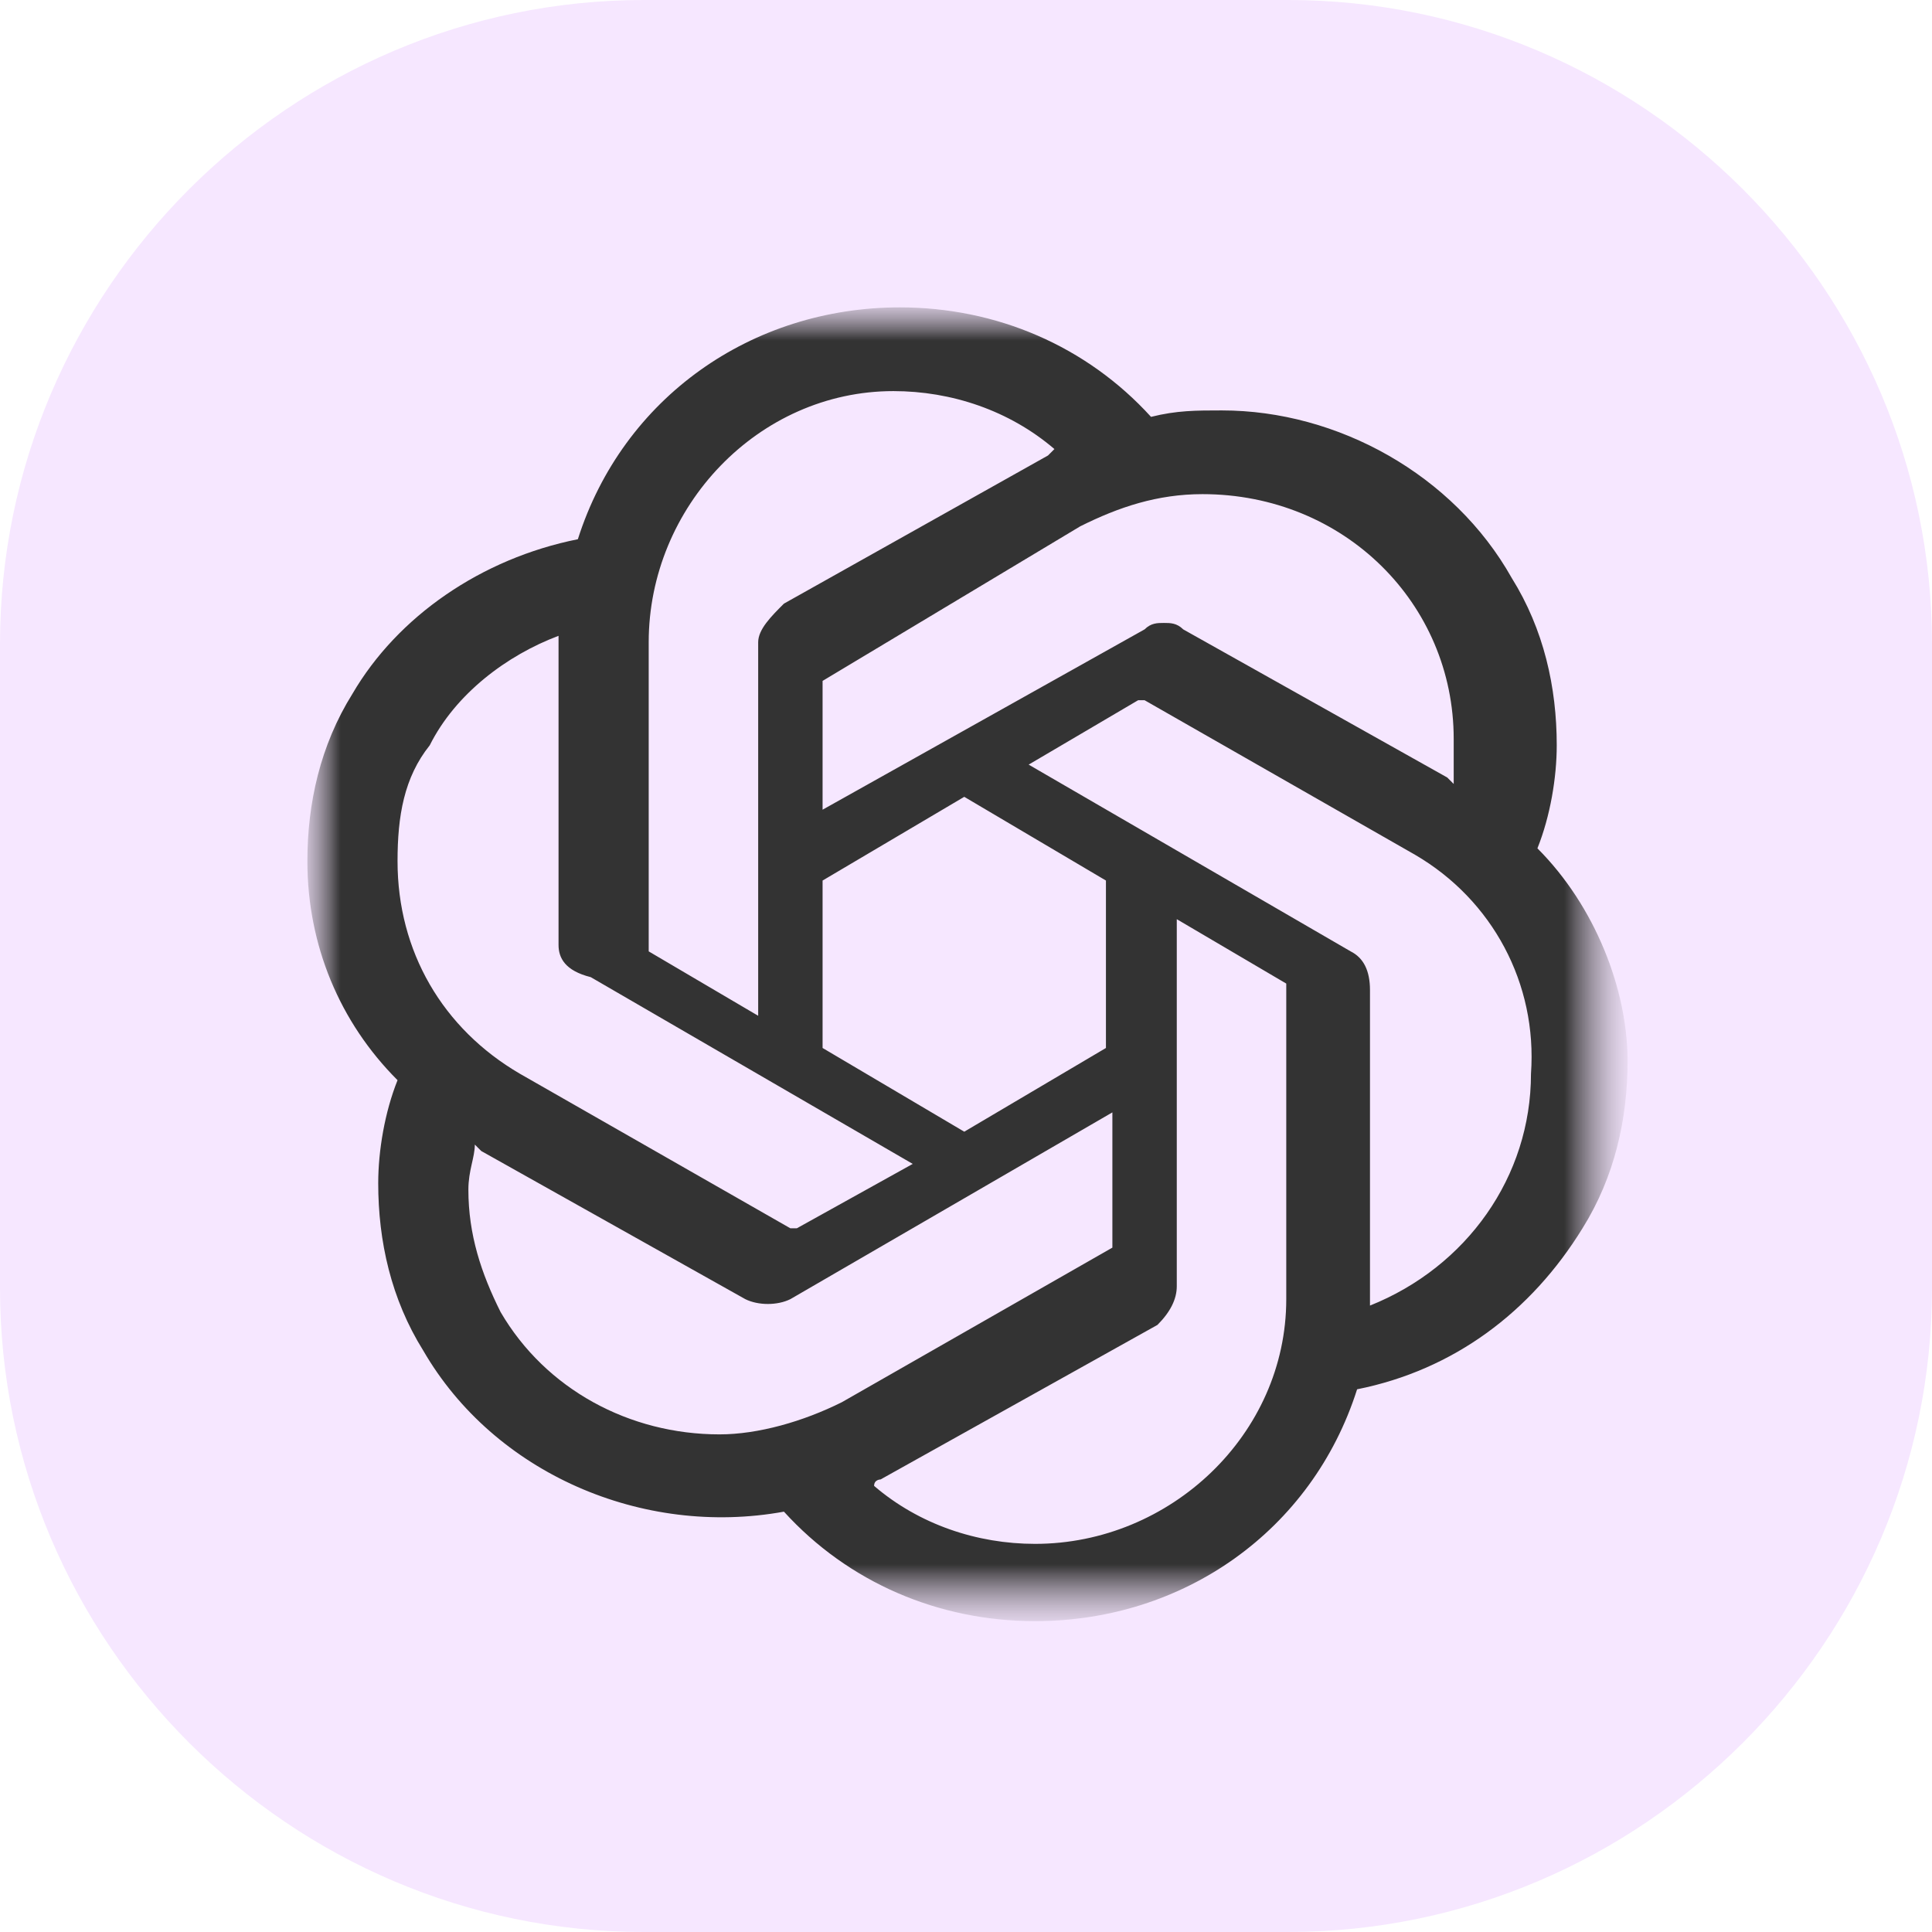 <?xml version="1.0" encoding="utf-8"?>
<!-- Generator: Adobe Illustrator 27.0.0, SVG Export Plug-In . SVG Version: 6.00 Build 0)  -->
<svg version="1.1" id="图层_1" xmlns="http://www.w3.org/2000/svg" xmlns:xlink="http://www.w3.org/1999/xlink" x="0px" y="0px"
	 viewBox="0 0 30 30" style="enable-background:new 0 0 30 30;" xml:space="preserve">
<style type="text/css">
	.st0{fill:#F6E7FF;}
	.st1{filter:url(#Adobe_OpacityMaskFilter);}
	.st2{fill:#FFFFFF;}
	.st3{mask:url(#bg-mask-0_00000148631233442119477460000017922187520601674428_);}
	.st4{filter:url(#Adobe_OpacityMaskFilter_00000004518363266214287820000006272072154915167143_);}
	.st5{mask:url(#bg-mask-1_00000031915459466917337460000013638785223742875522_);}
	.st6{fill-rule:evenodd;clip-rule:evenodd;fill:#333333;}
</style>
<g transform="translate(0 0) rotate(0 15 15)">
	<path class="st0" d="M10,0h10c5.5,0,10,4.5,10,10v10c0,5.5-4.5,10-10,10H10C4.5,30,0,25.5,0,20V10C0,4.5,4.5,0,10,0z"/>
	<defs>
		<filter id="Adobe_OpacityMaskFilter" filterUnits="userSpaceOnUse" x="4.8" y="4.8" width="20.5" height="20.5">
			<feColorMatrix  type="matrix" values="1 0 0 0 0  0 1 0 0 0  0 0 1 0 0  0 0 0 1 0"/>
		</filter>
	</defs>
	
		<mask maskUnits="userSpaceOnUse" x="4.8" y="4.8" width="20.5" height="20.5" id="bg-mask-0_00000148631233442119477460000017922187520601674428_">
		<g class="st1">
			<rect id="path_0_00000058549042772131619470000003897293757356711813_" y="0" class="st2" width="30" height="30"/>
		</g>
	</mask>
	<g class="st3">
		<g transform="translate(4.773 4.773) rotate(0 10.227 10.227)">
			<defs>
				
					<filter id="Adobe_OpacityMaskFilter_00000028283217084819256030000014552363968669928375_" filterUnits="userSpaceOnUse" x="0" y="0" width="20.5" height="20.5">
					<feColorMatrix  type="matrix" values="1 0 0 0 0  0 1 0 0 0  0 0 1 0 0  0 0 0 1 0"/>
				</filter>
			</defs>
			
				<mask maskUnits="userSpaceOnUse" x="0" y="0" width="20.5" height="20.5" id="bg-mask-1_00000031915459466917337460000013638785223742875522_">
				<g style="filter:url(#Adobe_OpacityMaskFilter_00000028283217084819256030000014552363968669928375_);">
					<rect id="path_1_00000179626754252699894640000007702044472691904410_" x="0" y="0" class="st2" width="20.5" height="20.5"/>
				</g>
			</mask>
			<g class="st5">
				<path id="分组_1" class="st6" d="M19.1,8.4L19.1,8.4c0.2-0.5,0.3-1.1,0.3-1.6c0-0.9-0.2-1.8-0.7-2.6c-0.9-1.6-2.7-2.6-4.5-2.6
					c-0.4,0-0.7,0-1.1,0.1C12.1,0.6,10.7,0,9.2,0h0h0c-2.3,0-4.3,1.4-5,3.6C2.7,3.9,1.4,4.8,0.7,6C0.2,6.8,0,7.7,0,8.6
					c0,1.3,0.5,2.5,1.4,3.4c-0.2,0.5-0.3,1.1-0.3,1.6c0,0.9,0.2,1.8,0.7,2.6c1.1,1.9,3.4,2.9,5.6,2.5c1,1.1,2.4,1.7,3.9,1.7h0h0
					c2.3,0,4.3-1.4,5-3.6c1.5-0.3,2.7-1.2,3.5-2.5c0.5-0.8,0.7-1.7,0.7-2.6C20.5,10.6,20,9.3,19.1,8.4z M8.9,18.2c0,0-0.1,0-0.1,0.1
					c0.7,0.6,1.6,0.9,2.5,0.9h0c2.1,0,3.9-1.7,3.9-3.8v-4.8c0,0,0,0,0-0.1l-1.7-1v5.7c0,0.2-0.1,0.4-0.3,0.6L8.9,18.2z M8.3,17
					l4.2-2.4c0,0,0,0,0-0.1l0,0v-2l-5,2.9c-0.2,0.1-0.5,0.1-0.7,0l-4.1-2.3c0,0-0.1-0.1-0.1-0.1c0,0.2-0.1,0.4-0.1,0.7
					c0,0.7,0.2,1.3,0.5,1.9v0c0.7,1.2,2,1.9,3.4,1.9C7,17.5,7.7,17.3,8.3,17z M3.9,5.2c0,0,0-0.1,0-0.1c-0.8,0.3-1.6,0.9-2,1.7l0,0
					C1.5,7.3,1.4,7.9,1.4,8.6c0,1.4,0.7,2.6,1.9,3.3l4.2,2.4c0,0,0,0,0.1,0l1.8-1l-5-2.9C4,10.3,3.9,10.1,3.9,9.9l0,0V5.2z
					 M17.2,8.5L13,6.1c0,0,0,0-0.1,0l-1.7,1l5,2.9c0.2,0.1,0.3,0.3,0.3,0.6l0,0v4.9c1.5-0.6,2.5-2,2.5-3.6
					C19.1,10.5,18.4,9.2,17.2,8.5z M8,5.8C8,5.8,8,5.9,8,5.8L8,5.8l0,2L13,5c0.1-0.1,0.2-0.1,0.3-0.1s0.2,0,0.3,0.1l4.1,2.3
					c0,0,0.1,0.1,0.1,0.1l0,0c0-0.2,0-0.4,0-0.7c0-2.1-1.7-3.8-3.9-3.8c-0.7,0-1.3,0.2-1.9,0.5L8,5.8z M9.1,1.3
					C7,1.3,5.3,3.1,5.3,5.2v4.8c0,0,0,0,0,0L7,11V5.2v0C7,5,7.2,4.8,7.4,4.6l4.1-2.3c0,0,0.1-0.1,0.1-0.1C10.9,1.6,10,1.3,9.1,1.3z
					 M8,11.5l2.2,1.3l2.2-1.3V8.9l-2.2-1.3L8,8.9V11.5z"/>
			</g>
		</g>
	</g>
</g>
</svg>
